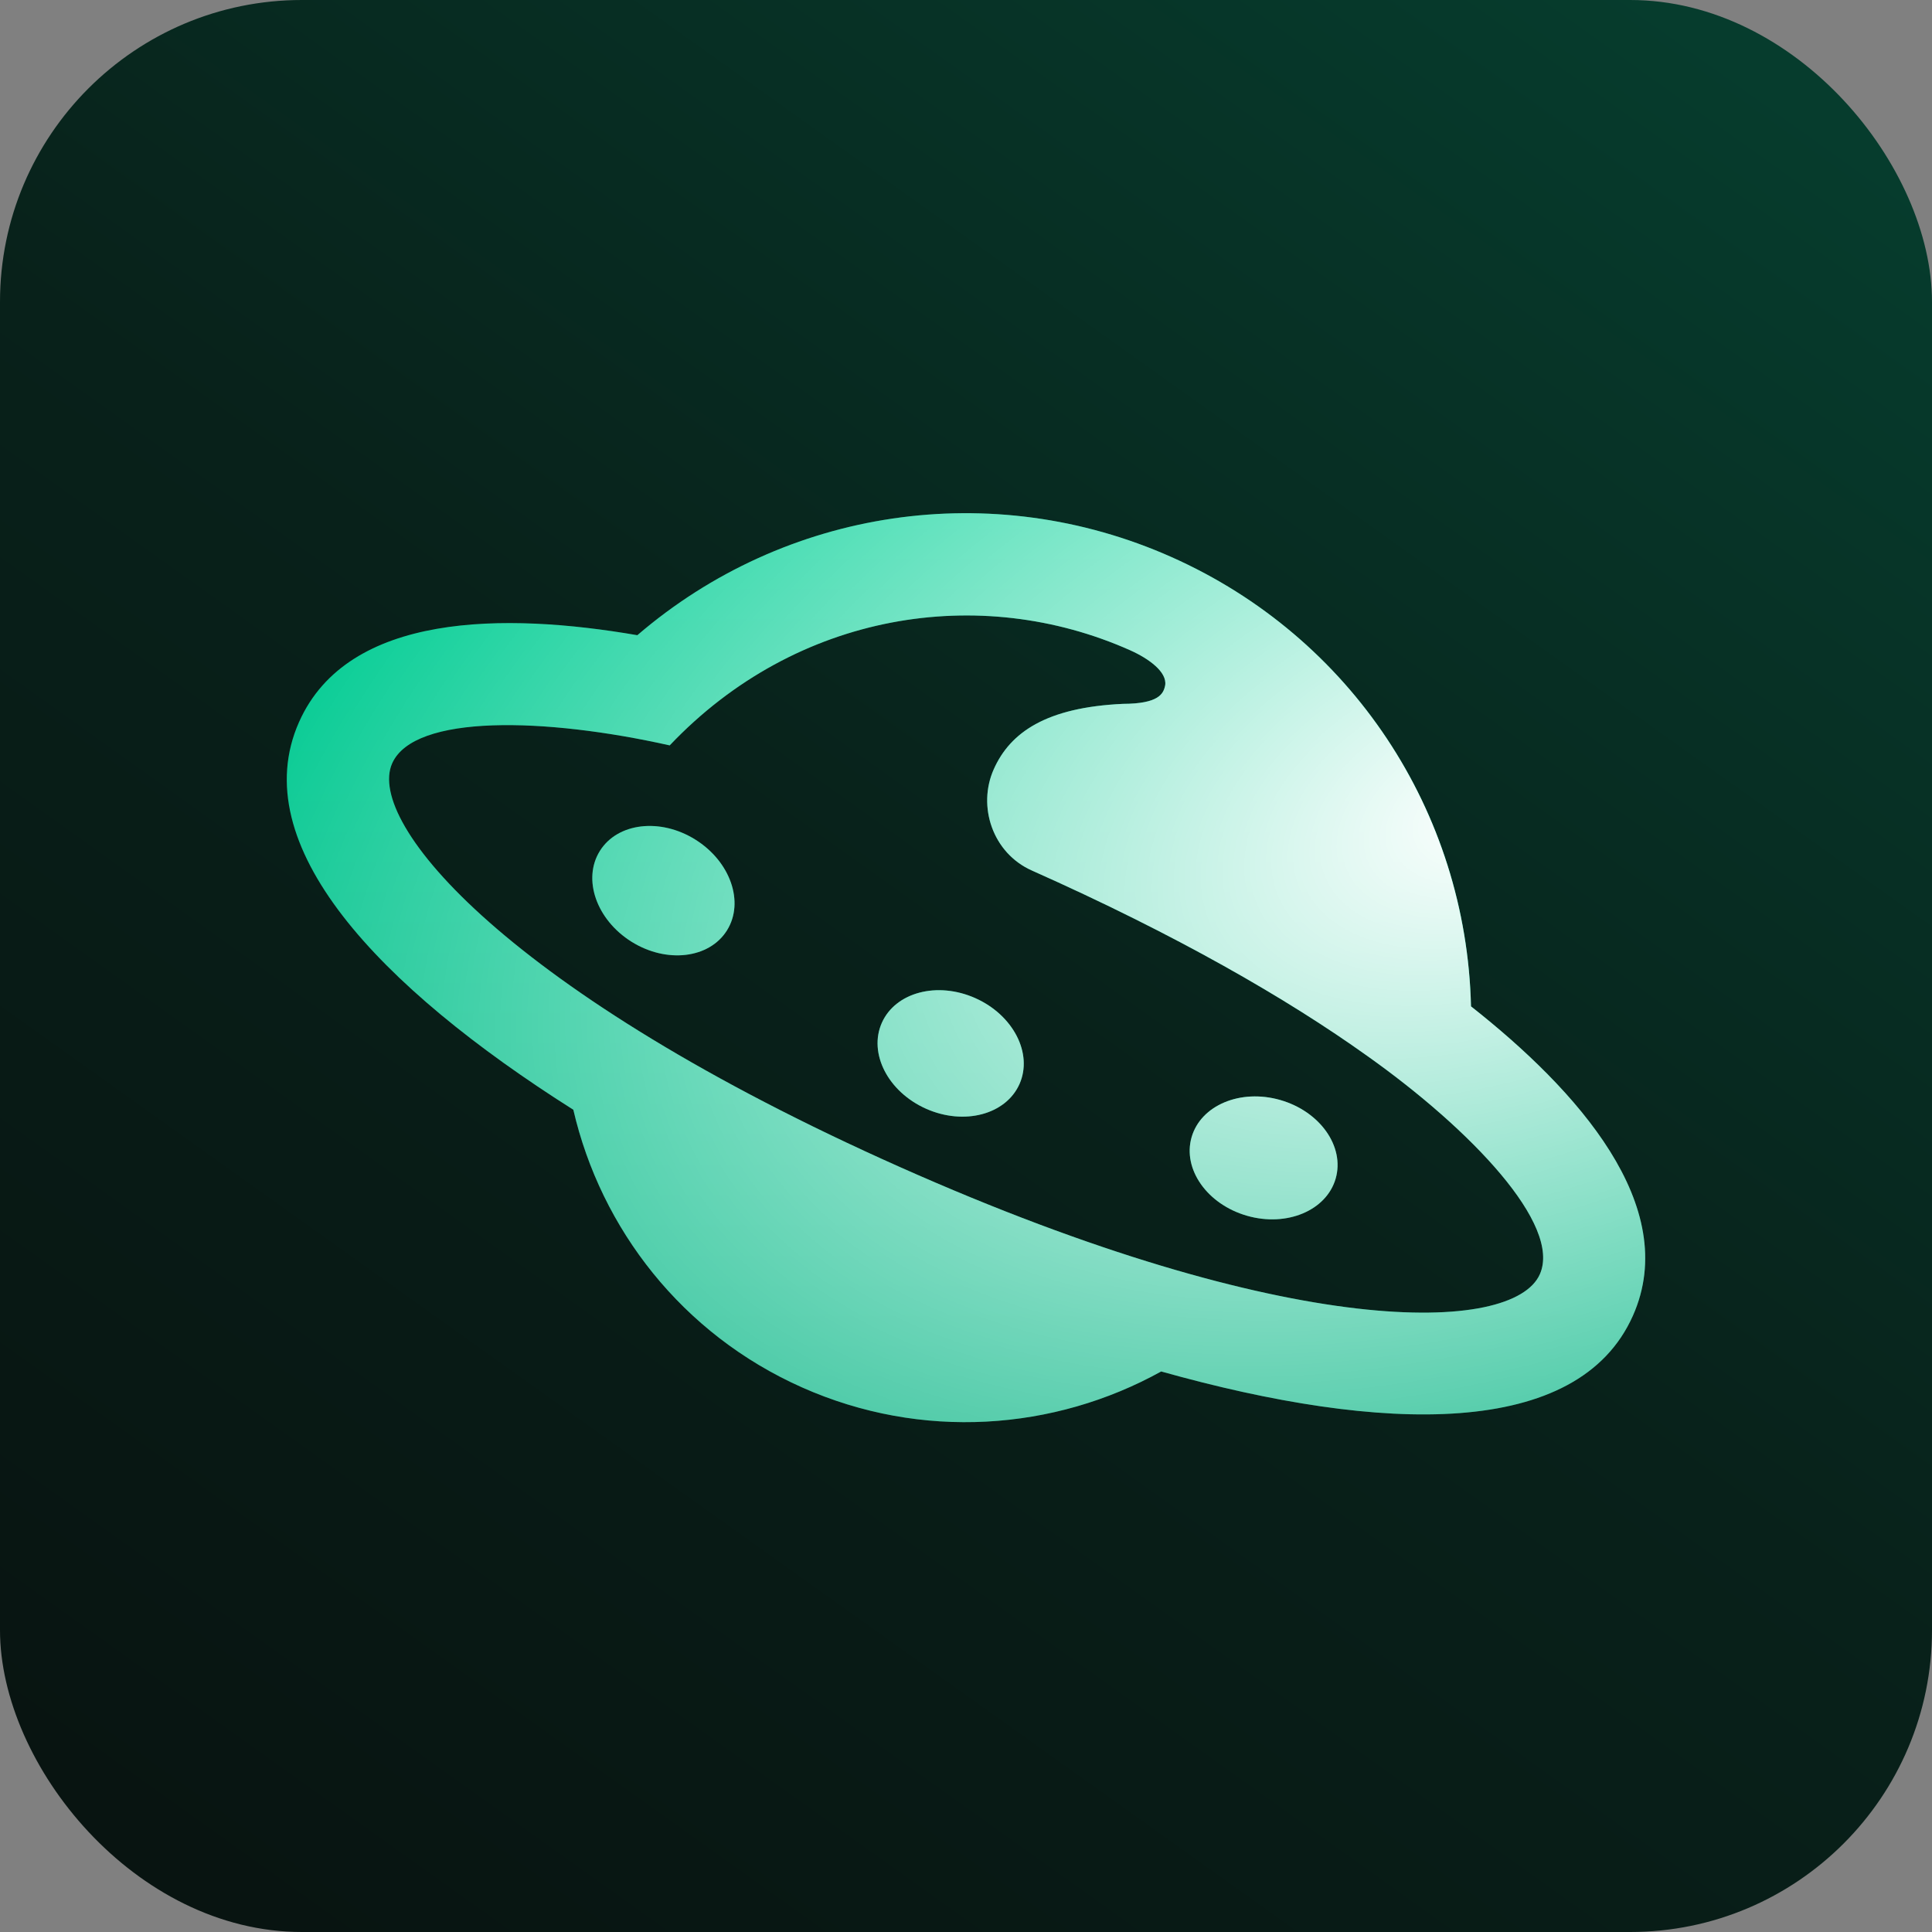 <svg width="256" height="256" title="Hoppscotch" viewBox="0 0 256 256" fill="none" xmlns="http://www.w3.org/2000/svg">
<rect x="0" y="0" width="256" height="256" fill="#808080" stroke="none"/>
<rect width="256" height="256" rx="40" fill="url(#linearGradient1)"/>
<path d="M135.086 143.644C133.284 147.691 127.741 149.154 122.705 146.912C117.669 144.67 115.048 139.572 116.85 135.525C118.651 131.478 124.194 130.015 129.23 132.257C134.266 134.499 136.887 139.597 135.086 143.644Z" fill="url(#linearGradient2)"/>
<path style="mix-blend-mode:soft-light" d="M135.086 143.644C133.284 147.691 127.741 149.154 122.705 146.912C117.669 144.67 115.048 139.572 116.85 135.525C118.651 131.478 124.194 130.015 129.23 132.257C134.266 134.499 136.887 139.597 135.086 143.644Z" fill="url(#radialGradient1)"/>
<path d="M165.238 161.095C170.51 162.606 175.769 160.398 176.984 156.162C178.199 151.926 174.91 147.268 169.638 145.757C164.366 144.245 159.107 146.454 157.892 150.69C156.677 154.925 159.966 159.584 165.238 161.095Z" fill="url(#linearGradient3)"/>
<path style="mix-blend-mode:soft-light" d="M165.238 161.095C170.51 162.606 175.769 160.398 176.984 156.162C178.199 151.926 174.91 147.268 169.638 145.757C164.366 144.245 159.107 146.454 157.892 150.69C156.677 154.925 159.966 159.584 165.238 161.095Z" fill="url(#radialGradient2)"/>
<path d="M92.134 111.25C96.785 114.156 98.662 119.542 96.328 123.279C93.993 127.016 88.33 127.69 83.68 124.783C79.029 121.876 77.151 116.49 79.486 112.753C81.821 109.016 87.484 108.343 92.134 111.25Z" fill="url(#linearGradient4)"/>
<path style="mix-blend-mode:soft-light" d="M92.134 111.25C96.785 114.156 98.662 119.542 96.328 123.279C93.993 127.016 88.33 127.69 83.68 124.783C79.029 121.876 77.151 116.49 79.486 112.753C81.821 109.016 87.484 108.343 92.134 111.25Z" fill="url(#radialGradient3)"/>
<path fill-rule="evenodd" clip-rule="evenodd" d="M155.239 73.819C179.032 84.412 194.305 107.525 194.915 133.35C208.921 144.374 222.839 159.804 216.366 174.343C209.106 190.648 183.251 189.977 153.862 181.726C139.705 189.564 122.144 190.904 106.259 183.831C90.373 176.759 79.622 162.822 75.97 147.047C50.173 130.728 32.374 111.962 39.633 95.656C46.107 81.117 66.887 81.136 84.451 84.169C104.051 67.341 131.446 63.226 155.239 73.819ZM51.965 101.147C48.439 109.068 67.382 131.55 119.253 154.645C171.125 177.74 200.508 176.774 204.034 168.852C206.953 162.296 194.943 149.694 181.189 139.929C170.492 132.282 155.838 123.854 136.723 115.344C131.521 113.028 129.489 106.846 131.677 101.933C133.864 97.019 138.67 93.734 148.788 93.266C153.55 93.252 154.176 91.931 154.393 90.799C154.663 89.052 152.242 87.272 149.745 86.16C129.89 77.32 105.585 81.028 88.738 98.767C72.278 95.08 54.885 94.591 51.965 101.147Z" fill="url(#linearGradient5)"/>
<path style="mix-blend-mode:soft-light" fill-rule="evenodd" clip-rule="evenodd" d="M155.239 73.819C179.032 84.412 194.305 107.525 194.915 133.35C208.921 144.374 222.839 159.804 216.366 174.343C209.106 190.648 183.251 189.977 153.862 181.726C139.705 189.564 122.144 190.904 106.259 183.831C90.373 176.759 79.622 162.822 75.97 147.047C50.173 130.728 32.374 111.962 39.633 95.656C46.107 81.117 66.887 81.136 84.451 84.169C104.051 67.341 131.446 63.226 155.239 73.819ZM51.965 101.147C48.439 109.068 67.382 131.55 119.253 154.645C171.125 177.74 200.508 176.774 204.034 168.852C206.953 162.296 194.943 149.694 181.189 139.929C170.492 132.282 155.838 123.854 136.723 115.344C131.521 113.028 129.489 106.846 131.677 101.933C133.864 97.019 138.67 93.734 148.788 93.266C153.55 93.252 154.176 91.931 154.393 90.799C154.663 89.052 152.242 87.272 149.745 86.16C129.89 77.32 105.585 81.028 88.738 98.767C72.278 95.08 54.885 94.591 51.965 101.147Z" fill="url(#radialGradient4)"/>
<linearGradient id="linearGradient1" x1="219.372" y1="-1.18808e-05" x2="36.628" y2="256" gradientUnits="userSpaceOnUse">
<stop stop-color="#063C2D"/>
<stop offset="0.5" stop-color="#08211A"/>
<stop offset="1" stop-color="#081411"/>
</linearGradient>
<linearGradient id="linearGradient2" x1="128" y1="68" x2="128" y2="188.444" gradientUnits="userSpaceOnUse">
<stop stop-color="#00D196"/>
<stop offset="1" stop-color="#00B381"/>
</linearGradient>
<radialGradient id="radialGradient1" cx="0" cy="0" r="1" gradientUnits="userSpaceOnUse" gradientTransform="translate(198.107 107.892) rotate(159.984) scale(190.112 115.968)">
<stop stop-color="white"/>
<stop offset="1" stop-color="white" stop-opacity="0"/>
</radialGradient>
<linearGradient id="linearGradient3" x1="128" y1="68" x2="128" y2="188.445" gradientUnits="userSpaceOnUse">
<stop stop-color="#00D196"/>
<stop offset="1" stop-color="#00B381"/>
</linearGradient>
<radialGradient id="radialGradient2" cx="0" cy="0" r="1" gradientUnits="userSpaceOnUse" gradientTransform="translate(198.107 107.892) rotate(159.984) scale(190.113 115.968)">
<stop stop-color="white"/>
<stop offset="1" stop-color="white" stop-opacity="0"/>
</radialGradient>
<linearGradient id="linearGradient4" x1="128" y1="68" x2="128" y2="188.444" gradientUnits="userSpaceOnUse">
<stop stop-color="#00D196"/>
<stop offset="1" stop-color="#00B381"/>
</linearGradient>
<radialGradient id="radialGradient3" cx="0" cy="0" r="1" gradientUnits="userSpaceOnUse" gradientTransform="translate(198.107 107.892) rotate(159.984) scale(190.113 115.968)">
<stop stop-color="white"/>
<stop offset="1" stop-color="white" stop-opacity="0"/>
</radialGradient>
<linearGradient id="linearGradient5" x1="128" y1="68" x2="128" y2="188.444" gradientUnits="userSpaceOnUse">
<stop stop-color="#00D196"/>
<stop offset="1" stop-color="#00B381"/>
</linearGradient>
<radialGradient id="radialGradient4" cx="0" cy="0" r="1" gradientUnits="userSpaceOnUse" gradientTransform="translate(198.107 107.892) rotate(159.984) scale(190.113 115.968)">
<stop stop-color="white"/>
<stop offset="1" stop-color="white" stop-opacity="0"/>
</radialGradient>
</svg>